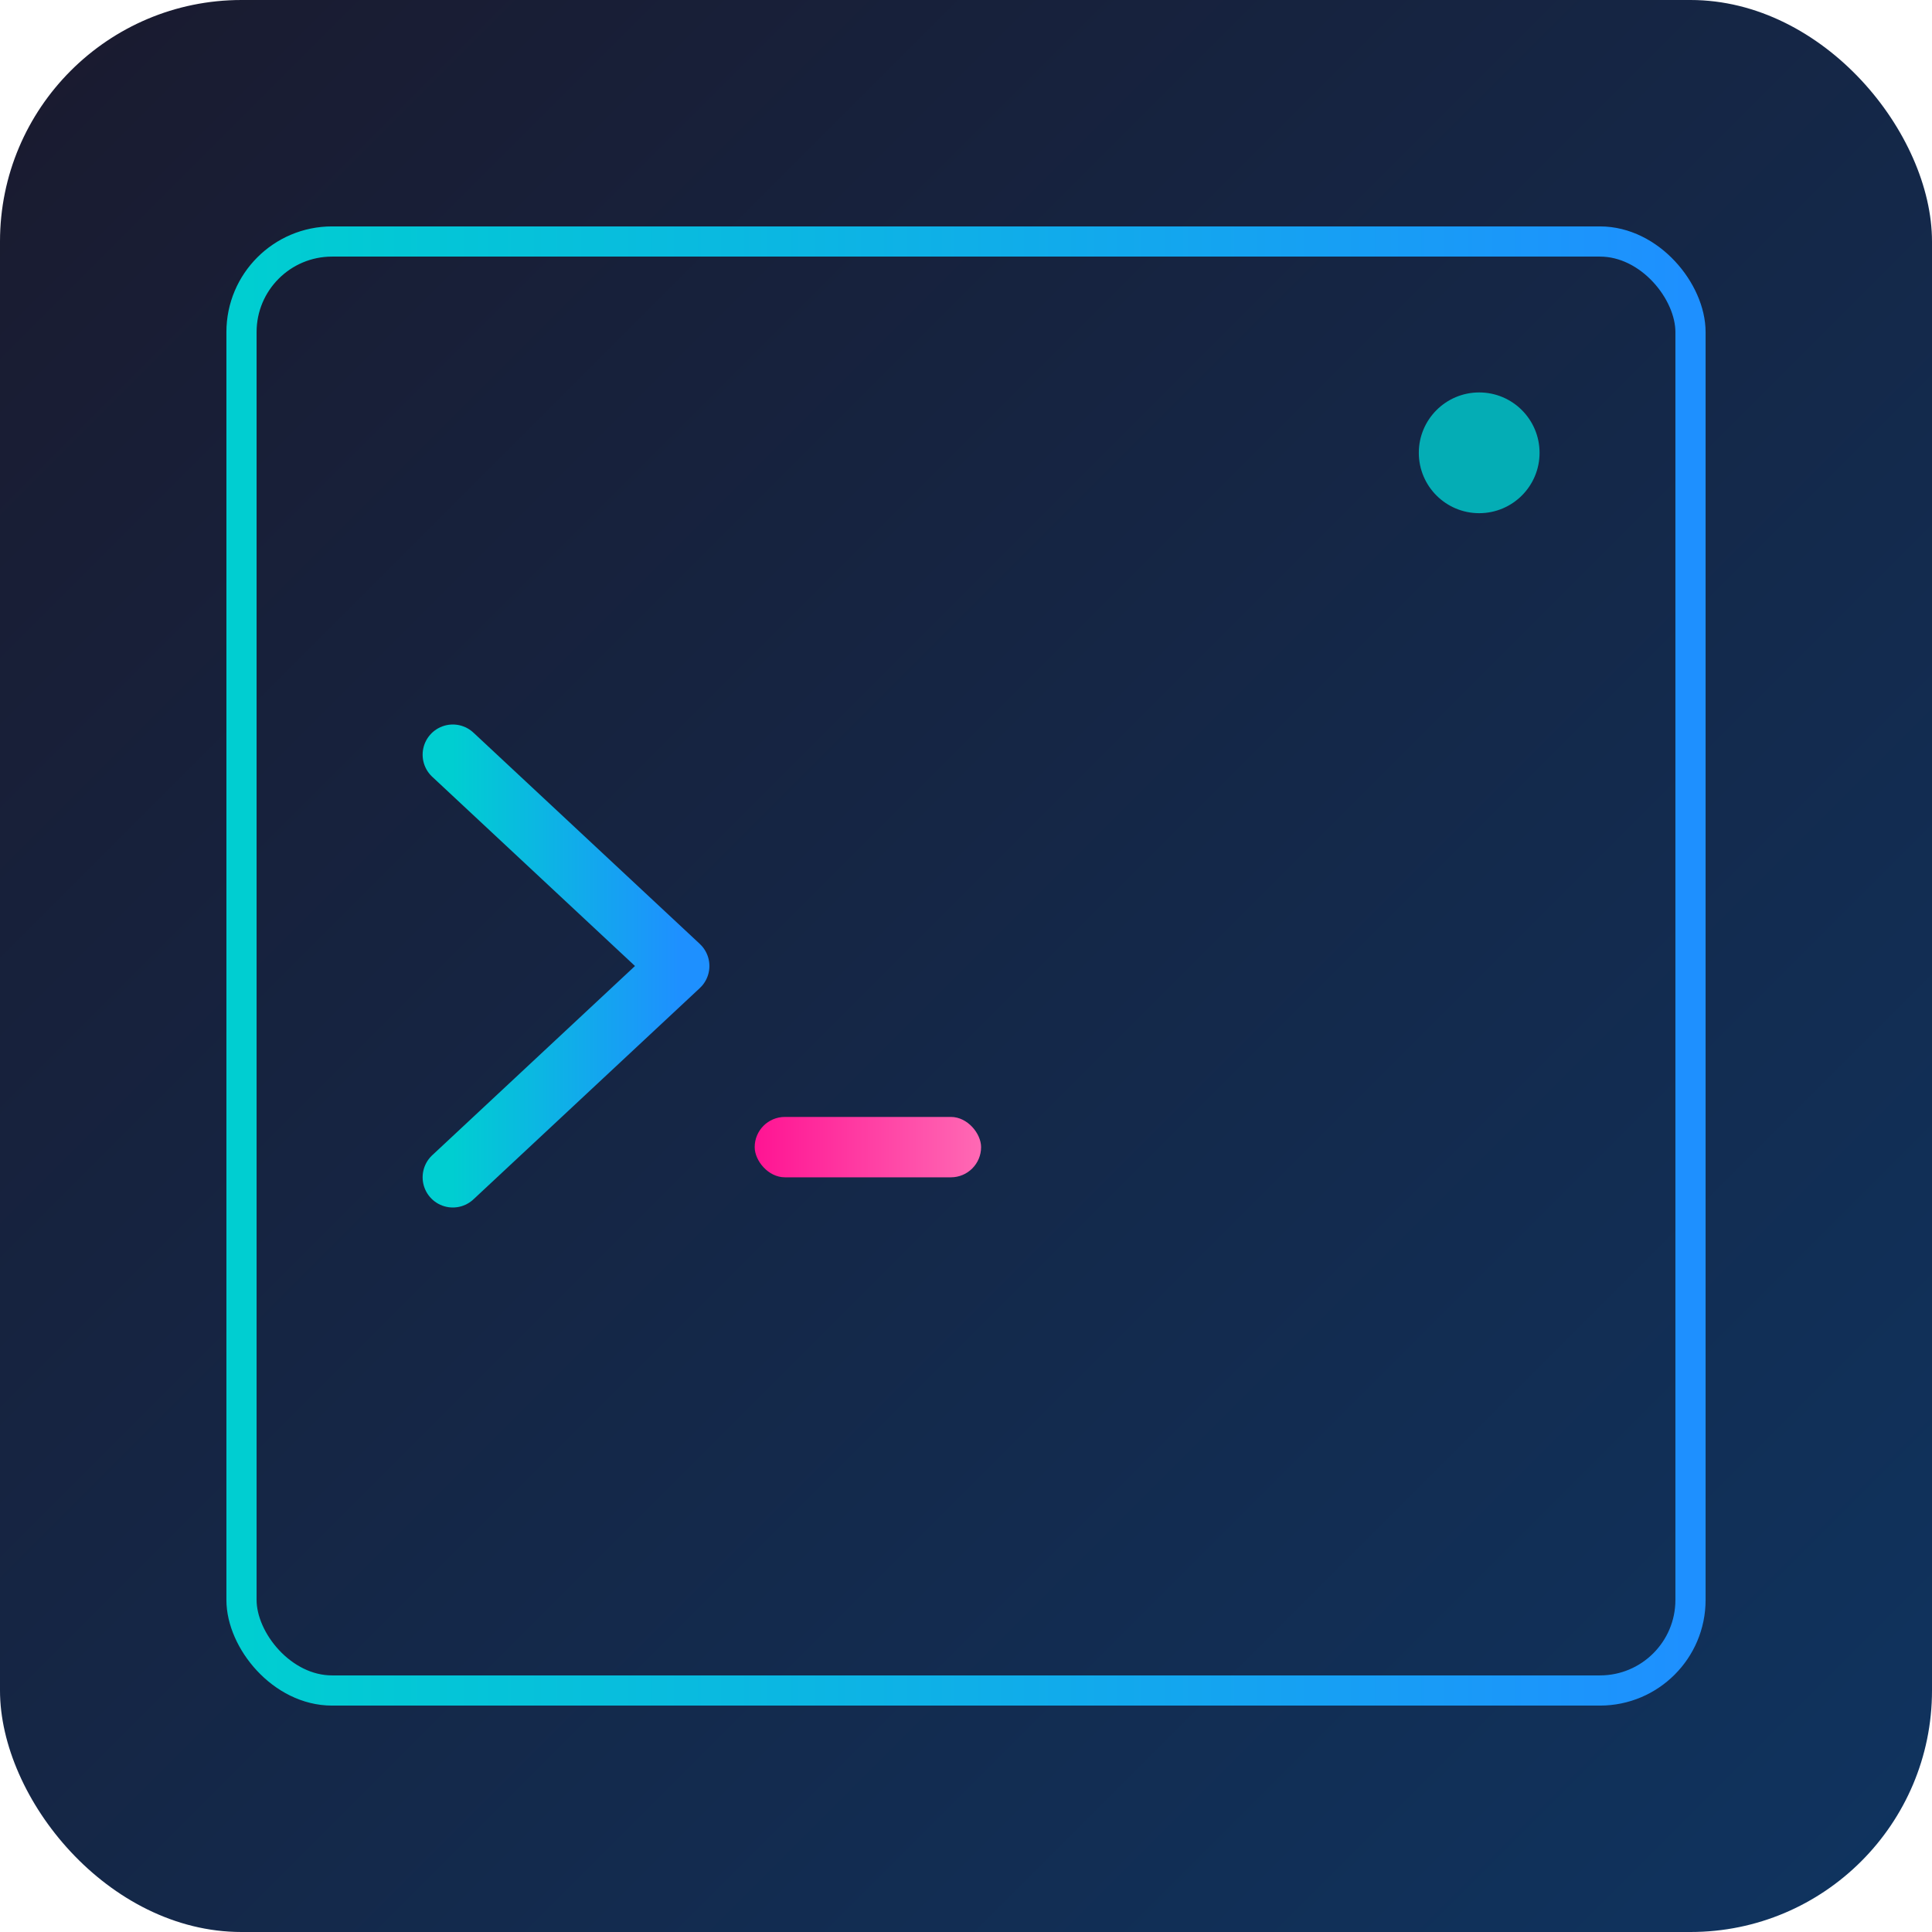 <?xml version="1.0" encoding="UTF-8"?>
<svg xmlns="http://www.w3.org/2000/svg" viewBox="0 0 512 512" width="512" height="512">
  <!-- Professional RinaWarp Terminal Icon -->
  
  <!-- Background gradient -->
  <defs>
    <linearGradient id="bgGradient" x1="0%" y1="0%" x2="100%" y2="100%">
      <stop offset="0%" style="stop-color:#1a1a2e;stop-opacity:1" />
      <stop offset="100%" style="stop-color:#0f3460;stop-opacity:1" />
    </linearGradient>
    
    <linearGradient id="terminalGradient" x1="0%" y1="0%" x2="100%" y2="0%">
      <stop offset="0%" style="stop-color:#00CED1;stop-opacity:1" />
      <stop offset="100%" style="stop-color:#1E90FF;stop-opacity:1" />
    </linearGradient>
    
    <linearGradient id="cursorGradient" x1="0%" y1="0%" x2="100%" y2="0%">
      <stop offset="0%" style="stop-color:#FF1493;stop-opacity:1" />
      <stop offset="100%" style="stop-color:#FF69B4;stop-opacity:1" />
    </linearGradient>
  </defs>
  
  <!-- Main background -->
  <rect width="512" height="512" rx="64" fill="url(#bgGradient)"/>
  
  <!-- Terminal window frame -->
  <rect x="64" y="64" width="384" height="384" rx="24" fill="none" stroke="url(#terminalGradient)" stroke-width="8"/>
  
  <!-- Terminal prompt symbol -->
  <path d="M 120 200 L 180 256 L 120 312" stroke="url(#terminalGradient)" stroke-width="16" fill="none" stroke-linecap="round" stroke-linejoin="round"/>
  
  <!-- Cursor -->
  <rect x="200" y="296" width="60" height="16" fill="url(#cursorGradient)" rx="8">
    <animate attributeName="opacity" values="1;0;1" dur="1.2s" repeatCount="indefinite"/>
  </rect>
  
  <!-- AI indicator dot -->
  <circle cx="392" cy="120" r="16" fill="#00CED1" opacity="0.8">
    <animate attributeName="r" values="16;20;16" dur="2s" repeatCount="indefinite"/>
    <animate attributeName="opacity" values="0.8;1;0.8" dur="2s" repeatCount="indefinite"/>
  </circle>
</svg>
